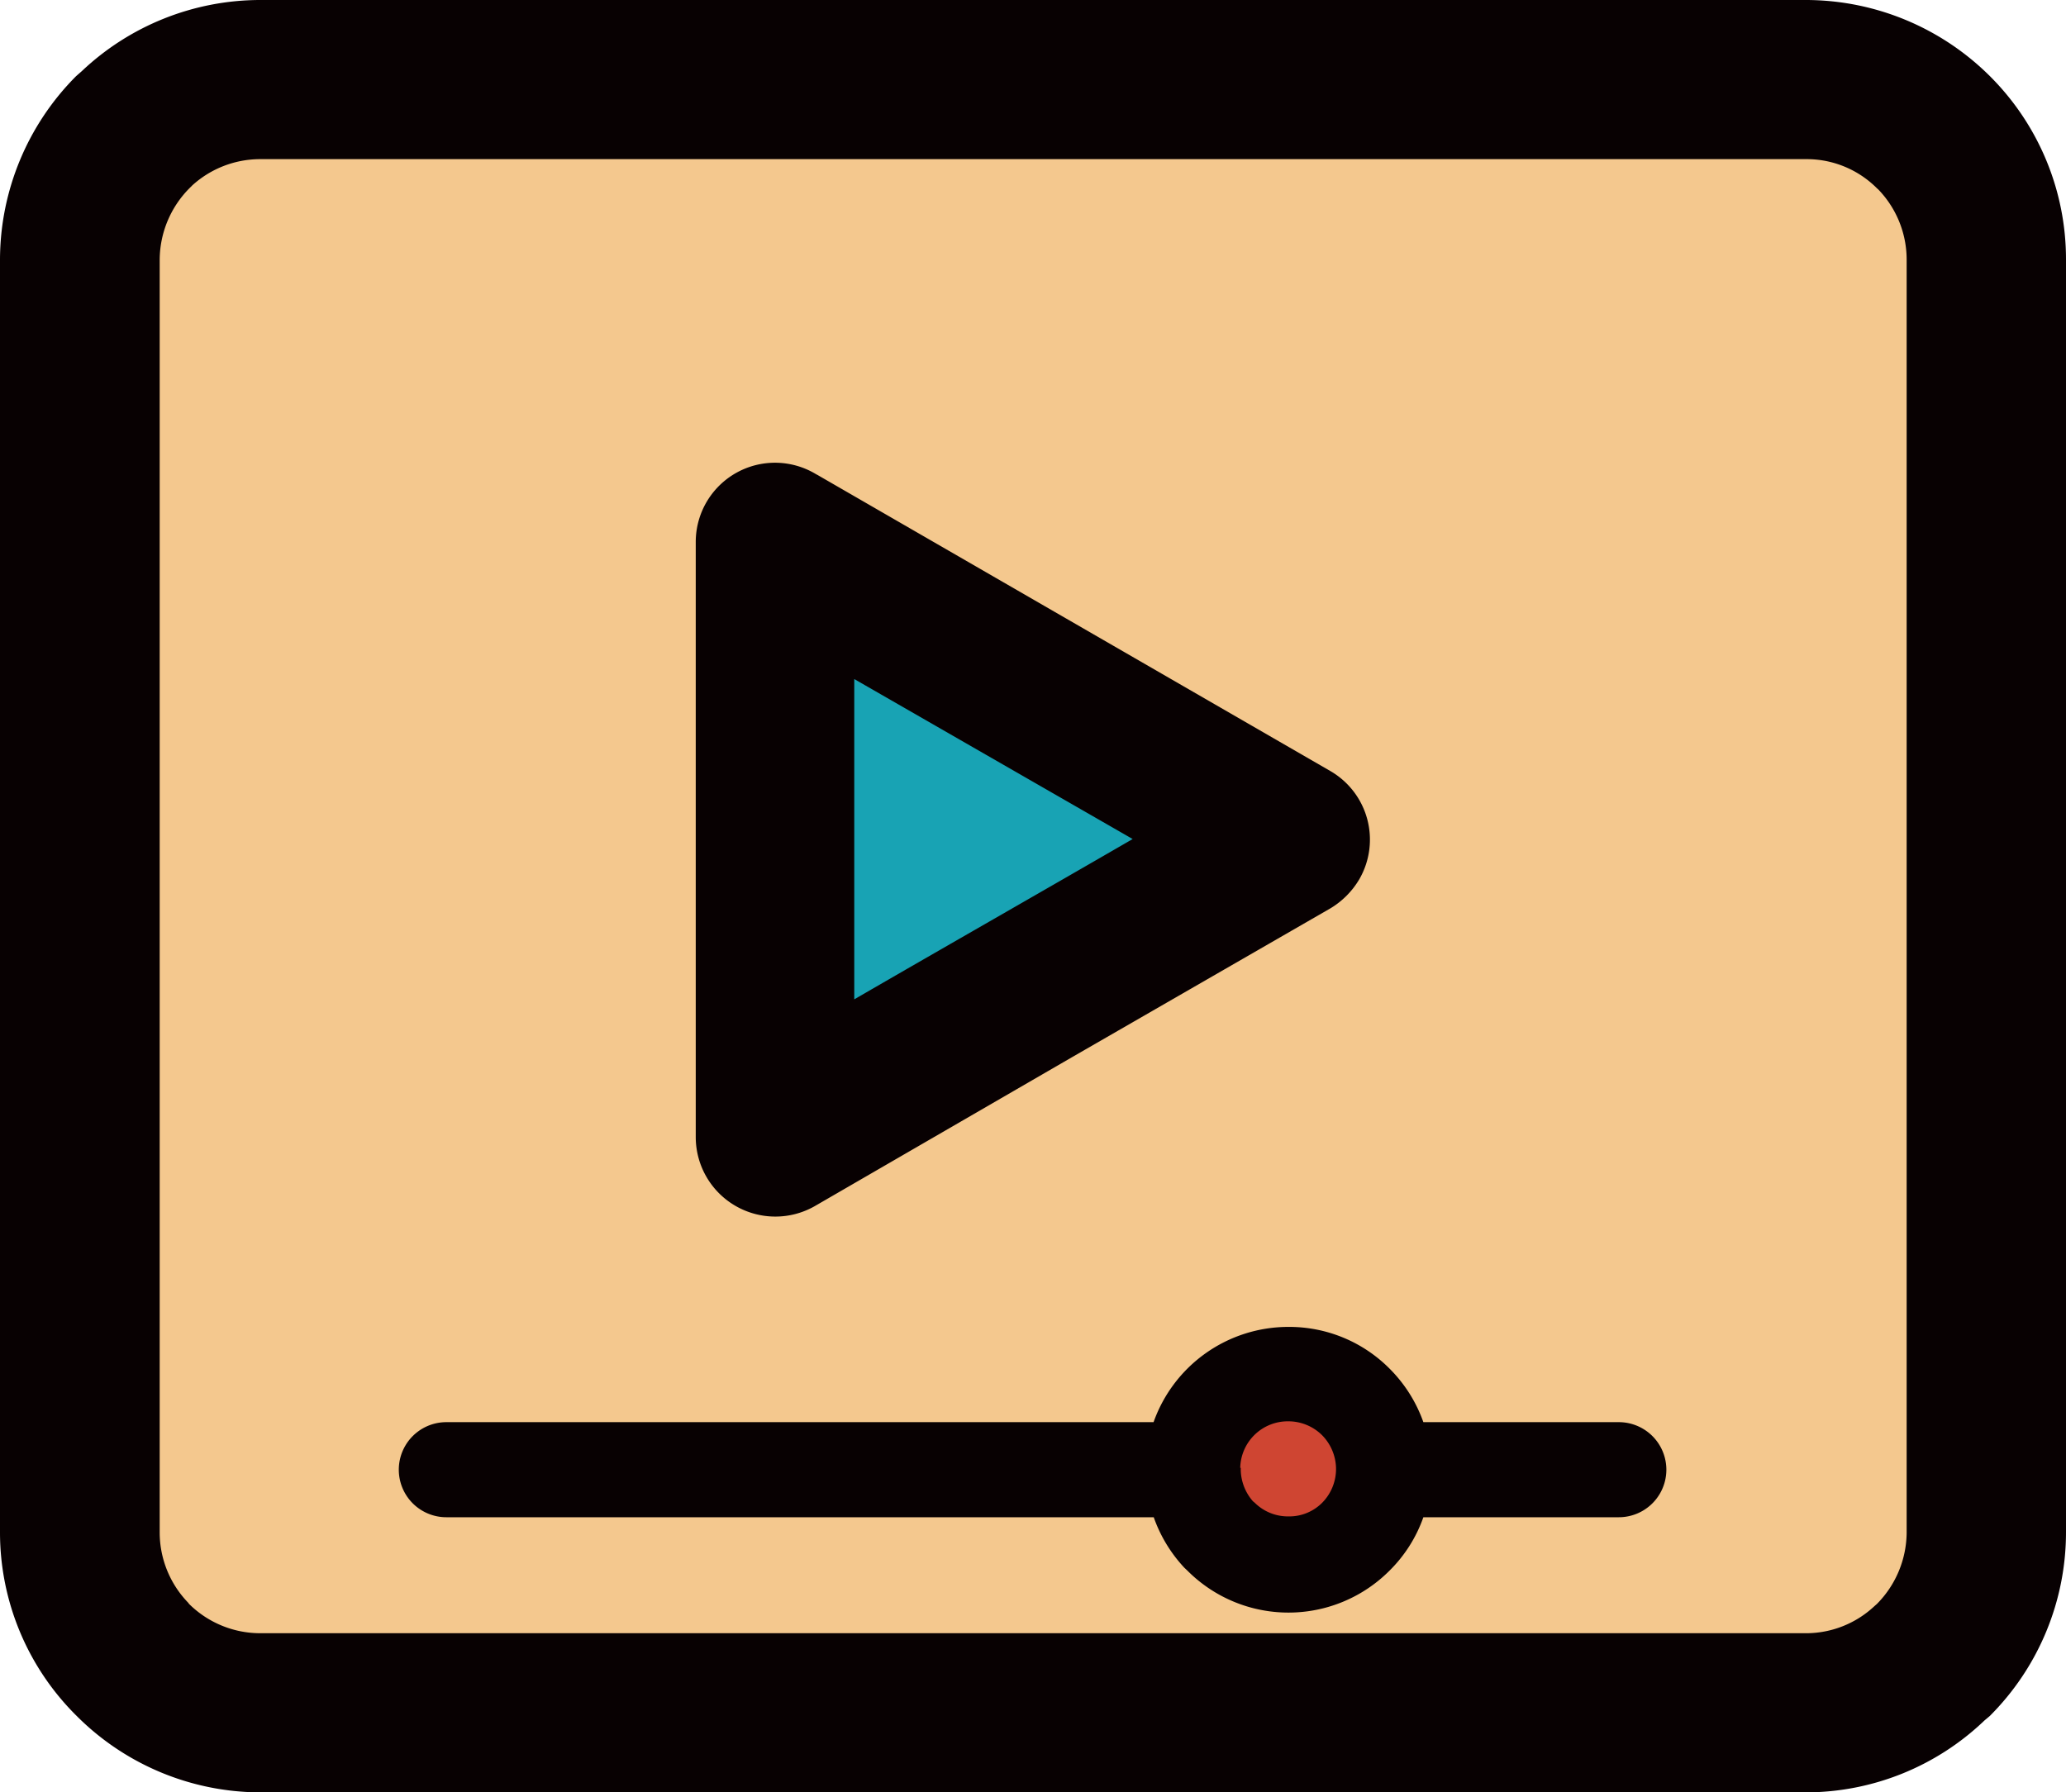 <svg xmlns="http://www.w3.org/2000/svg" viewBox="0 0 122.52 106.32"><defs><style>.cls-1{fill:#f4c88e;}.cls-2{fill:#18a3b4;}.cls-3{fill:#cf4532;}.cls-4{fill:#080102;}</style></defs><title>資產 1</title><g id="圖層_2" data-name="圖層 2"><g id="圖層_1-2" data-name="圖層 1"><polygon class="cls-1" points="4.42 14.89 12.99 3.46 108.71 6.32 120.14 19.18 117.28 89.89 107.99 101.32 15.85 101.32 2.28 91.32 4.42 14.89"/><polygon class="cls-2" points="45.49 34.89 49.06 65.97 75.85 48.47 45.49 34.89"/><path class="cls-3" d="M82.41,87.13a6,6,0,1,1-6-6A6,6,0,0,1,82.41,87.13Z"/><path class="cls-4" d="M26.47,90a2.82,2.82,0,1,1,0-5.64H68.41a8.48,8.48,0,0,1,8-5.65,8.38,8.38,0,0,1,6,2.48h0a8.47,8.47,0,0,1,2,3.17H96A2.82,2.82,0,1,1,96,90H84.41a8.35,8.35,0,0,1-2,3.16v0a8.46,8.46,0,0,1-12,0L70.24,93a8.51,8.51,0,0,1-1.82-3ZM15.41,0h91.7A15.48,15.48,0,0,1,118,4.51l0,0a15.34,15.34,0,0,1,4.52,10.85v75.5A15.41,15.41,0,0,1,118,101.79l-.32.27a15.33,15.33,0,0,1-10.57,4.26H15.41a15.43,15.43,0,0,1-10.86-4.53l0,0A15.31,15.31,0,0,1,0,90.91V15.41A15.46,15.46,0,0,1,4.52,4.51l.32-.28A15.42,15.42,0,0,1,15.41,0Zm91.7,9.44H15.41a6,6,0,0,0-4,1.55l-.19.19a6.07,6.07,0,0,0-1.75,4.23v75.5a6,6,0,0,0,1.69,4.16l.05.07h0a6,6,0,0,0,4.22,1.74h91.7a5.93,5.93,0,0,0,4-1.58l.18-.16a6.07,6.07,0,0,0,1.76-4.23V15.41a6,6,0,0,0-1.69-4.18l-.06-.05h0a5.88,5.88,0,0,0-4.22-1.74ZM48.44,28.15,78.9,45.74a4.7,4.7,0,0,1,1.72,6.4,4.94,4.94,0,0,1-1.72,1.74h0L63.61,62.69l-15.3,8.86a4.72,4.72,0,0,1-7.05-4.07h0l0-35.33a4.7,4.7,0,0,1,7.17-4Zm2.22,12.13v19c5.51-3.19,11-6.32,16.51-9.51L50.66,40.28ZM73.58,87.07v.14h0a2.92,2.92,0,0,0,.72,1.84h0l.11.09a2.79,2.79,0,0,0,2,.81,2.75,2.75,0,0,0,2-.81h0a2.85,2.85,0,0,0,.82-1.93h0v-.14a2.87,2.87,0,0,0-.84-1.95h0a2.84,2.84,0,0,0-2-.81,2.82,2.82,0,0,0-2.84,2.76Z"/></g></g></svg>